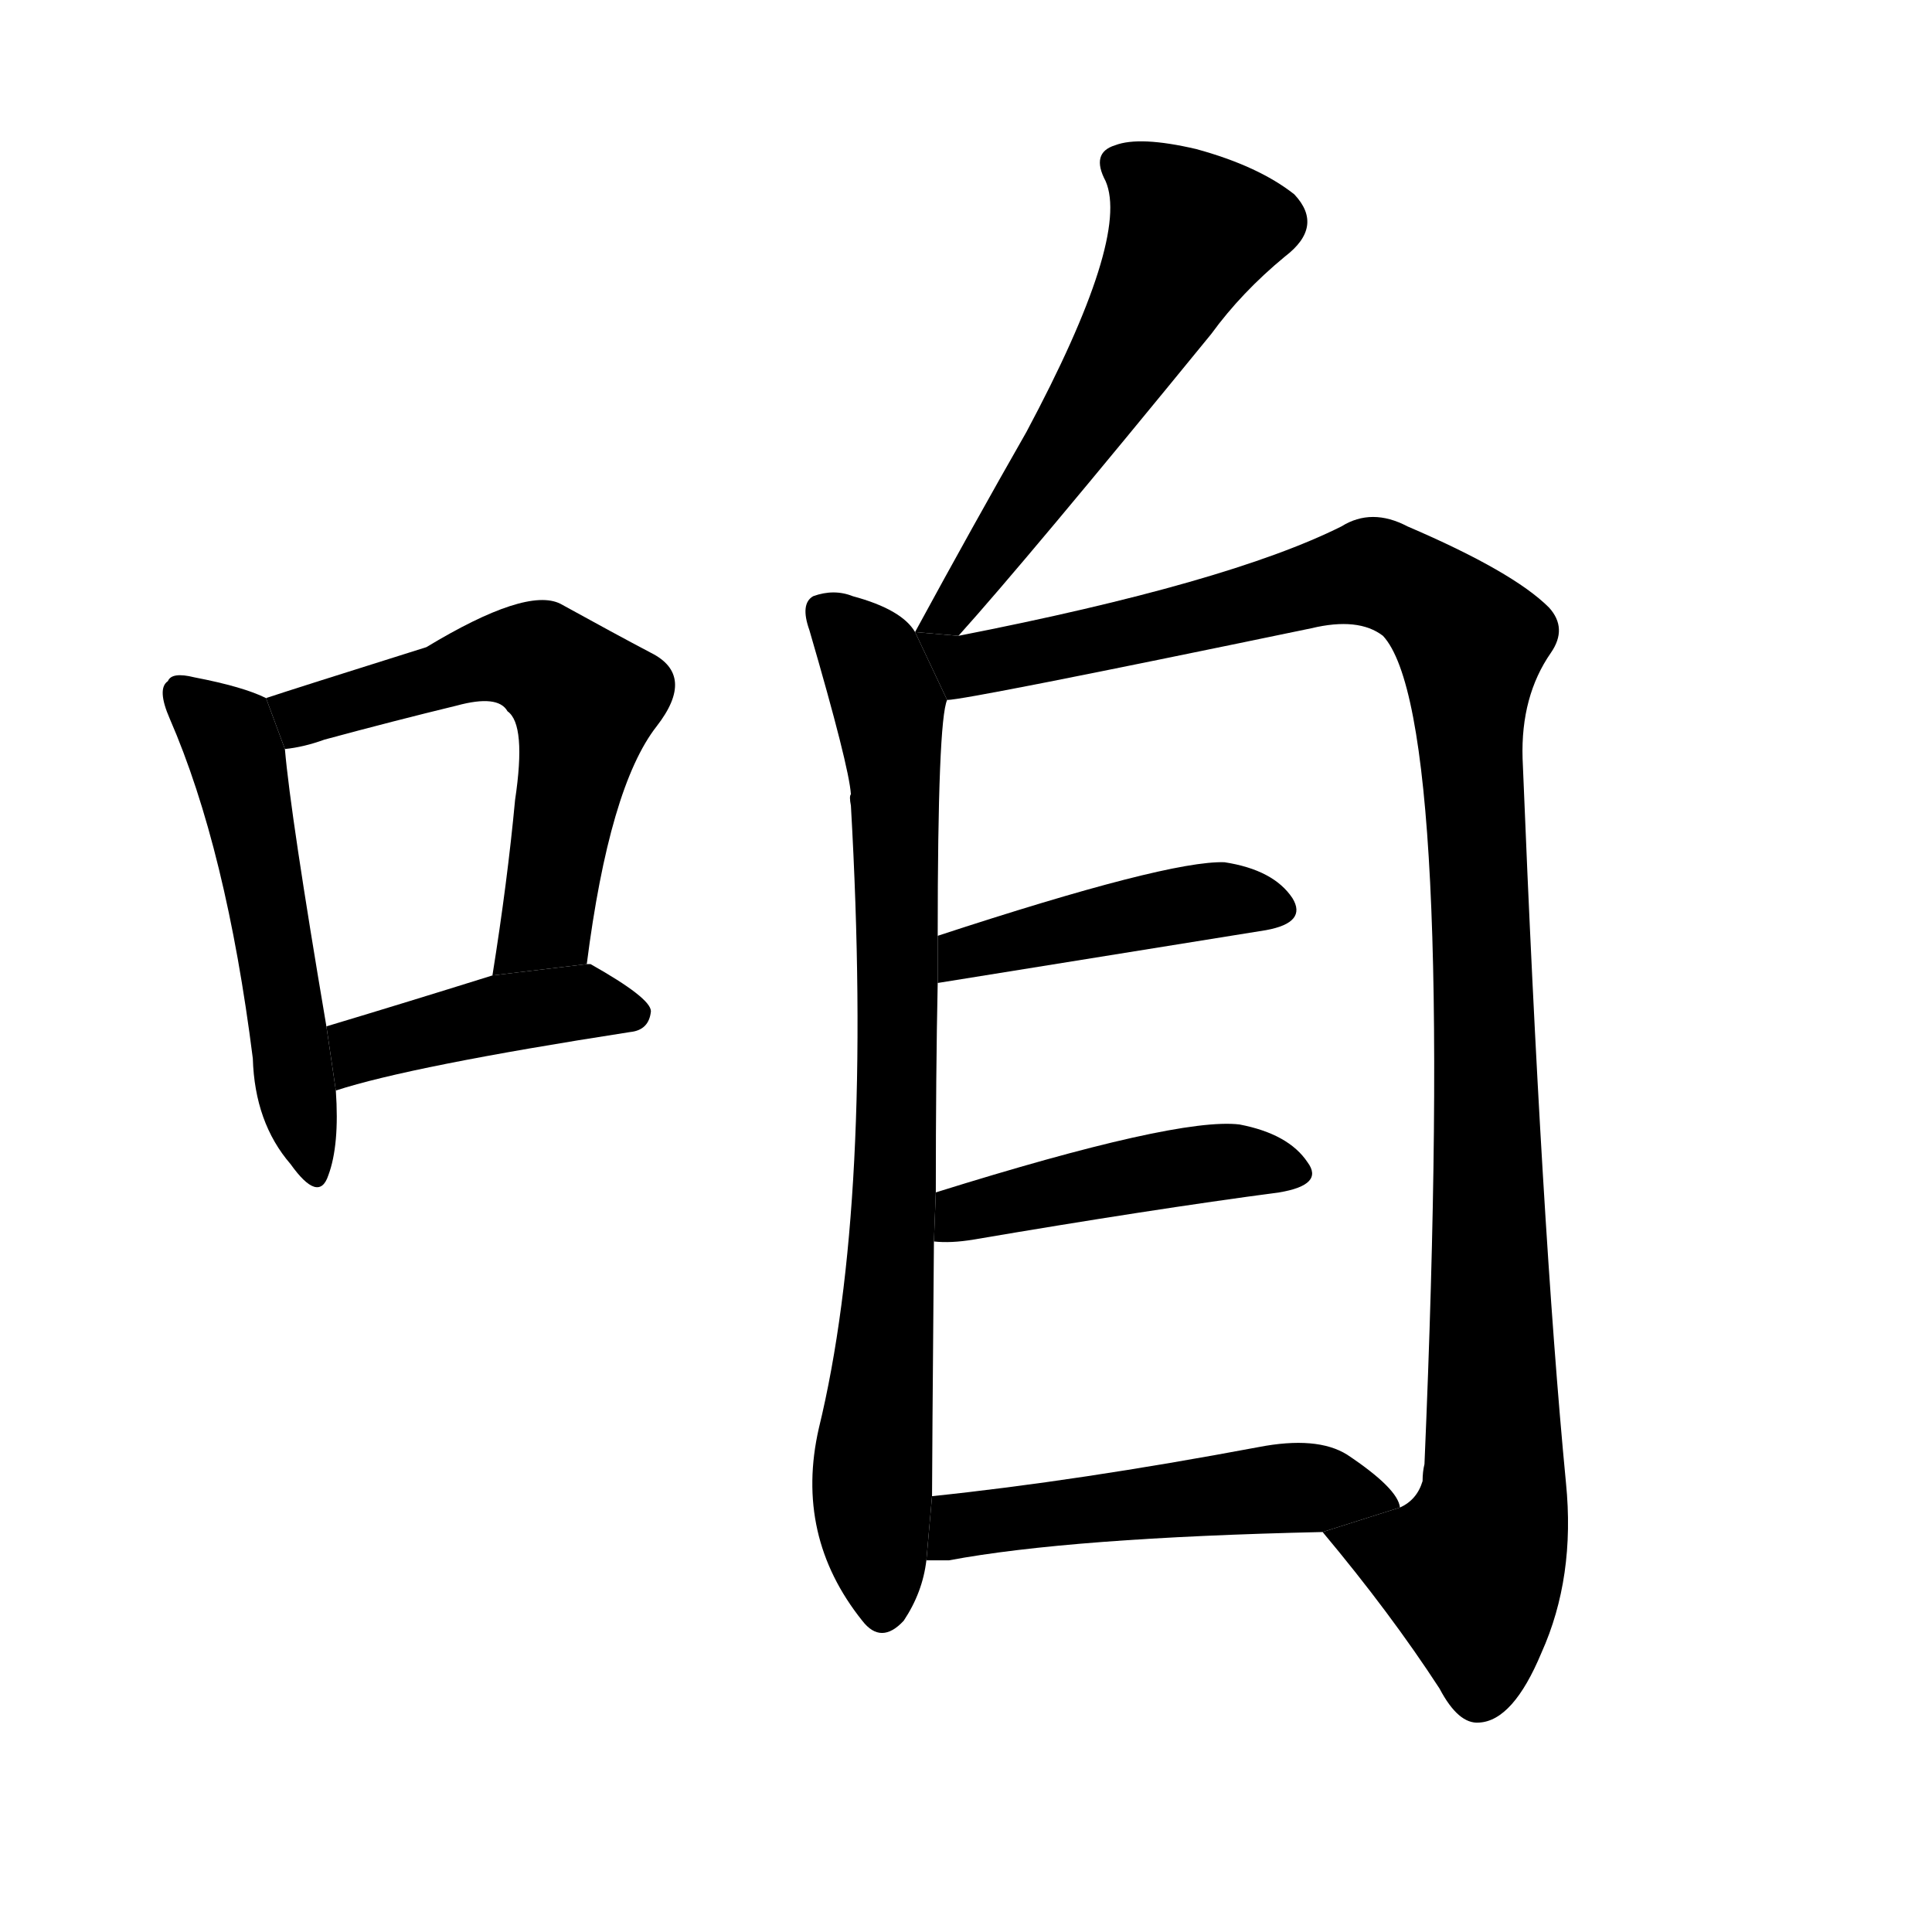 <svg version="1.1" viewBox="0 0 1024 1024" xmlns="http://www.w3.org/2000/svg">
  <g stroke="black" stroke-dasharray="1,1" stroke-width="1" transform="scale(4, 4)">
  </g>
  <g transform="scale(1, -1) translate(0, -900)">
    <style type="text/css">
      
        @keyframes keyframes0 {
          from {
            stroke: blue;
            stroke-dashoffset: 521;
            stroke-width: 128;
          }
          63% {
            animation-timing-function: step-end;
            stroke: blue;
            stroke-dashoffset: 0;
            stroke-width: 128;
          }
          to {
            stroke: black;
            stroke-width: 1024;
          }
        }
        #make-me-a-hanzi-animation-0 {
          animation: keyframes0 0.674s both;
          animation-delay: 0s;
          animation-timing-function: linear;
        }
      
        @keyframes keyframes1 {
          from {
            stroke: blue;
            stroke-dashoffset: 584;
            stroke-width: 128;
          }
          66% {
            animation-timing-function: step-end;
            stroke: blue;
            stroke-dashoffset: 0;
            stroke-width: 128;
          }
          to {
            stroke: black;
            stroke-width: 1024;
          }
        }
        #make-me-a-hanzi-animation-1 {
          animation: keyframes1 0.725s both;
          animation-delay: 0.674s;
          animation-timing-function: linear;
        }
      
        @keyframes keyframes2 {
          from {
            stroke: blue;
            stroke-dashoffset: 423;
            stroke-width: 128;
          }
          58% {
            animation-timing-function: step-end;
            stroke: blue;
            stroke-dashoffset: 0;
            stroke-width: 128;
          }
          to {
            stroke: black;
            stroke-width: 1024;
          }
        }
        #make-me-a-hanzi-animation-2 {
          animation: keyframes2 0.594s both;
          animation-delay: 1.399s;
          animation-timing-function: linear;
        }
      
        @keyframes keyframes3 {
          from {
            stroke: blue;
            stroke-dashoffset: 560;
            stroke-width: 128;
          }
          65% {
            animation-timing-function: step-end;
            stroke: blue;
            stroke-dashoffset: 0;
            stroke-width: 128;
          }
          to {
            stroke: black;
            stroke-width: 1024;
          }
        }
        #make-me-a-hanzi-animation-3 {
          animation: keyframes3 0.706s both;
          animation-delay: 1.993s;
          animation-timing-function: linear;
        }
      
        @keyframes keyframes4 {
          from {
            stroke: blue;
            stroke-dashoffset: 796;
            stroke-width: 128;
          }
          72% {
            animation-timing-function: step-end;
            stroke: blue;
            stroke-dashoffset: 0;
            stroke-width: 128;
          }
          to {
            stroke: black;
            stroke-width: 1024;
          }
        }
        #make-me-a-hanzi-animation-4 {
          animation: keyframes4 0.898s both;
          animation-delay: 2.699s;
          animation-timing-function: linear;
        }
      
        @keyframes keyframes5 {
          from {
            stroke: blue;
            stroke-dashoffset: 1133;
            stroke-width: 128;
          }
          79% {
            animation-timing-function: step-end;
            stroke: blue;
            stroke-dashoffset: 0;
            stroke-width: 128;
          }
          to {
            stroke: black;
            stroke-width: 1024;
          }
        }
        #make-me-a-hanzi-animation-5 {
          animation: keyframes5 1.172s both;
          animation-delay: 3.597s;
          animation-timing-function: linear;
        }
      
        @keyframes keyframes6 {
          from {
            stroke: blue;
            stroke-dashoffset: 438;
            stroke-width: 128;
          }
          59% {
            animation-timing-function: step-end;
            stroke: blue;
            stroke-dashoffset: 0;
            stroke-width: 128;
          }
          to {
            stroke: black;
            stroke-width: 1024;
          }
        }
        #make-me-a-hanzi-animation-6 {
          animation: keyframes6 0.606s both;
          animation-delay: 4.769s;
          animation-timing-function: linear;
        }
      
        @keyframes keyframes7 {
          from {
            stroke: blue;
            stroke-dashoffset: 447;
            stroke-width: 128;
          }
          59% {
            animation-timing-function: step-end;
            stroke: blue;
            stroke-dashoffset: 0;
            stroke-width: 128;
          }
          to {
            stroke: black;
            stroke-width: 1024;
          }
        }
        #make-me-a-hanzi-animation-7 {
          animation: keyframes7 0.614s both;
          animation-delay: 5.375s;
          animation-timing-function: linear;
        }
      
        @keyframes keyframes8 {
          from {
            stroke: blue;
            stroke-dashoffset: 501;
            stroke-width: 128;
          }
          62% {
            animation-timing-function: step-end;
            stroke: blue;
            stroke-dashoffset: 0;
            stroke-width: 128;
          }
          to {
            stroke: black;
            stroke-width: 1024;
          }
        }
        #make-me-a-hanzi-animation-8 {
          animation: keyframes8 0.658s both;
          animation-delay: 5.989s;
          animation-timing-function: linear;
        }
      
    </style>
    
      <path d="M 141 530 Q 129 536 103 541 Q 91 544 89 539 Q 83 535 90 519 Q 120 450 134 339 Q 135 305 154 283 Q 169 262 174 277 Q 180 293 178 322 L 173 356 Q 154 468 151 503 L 141 530 Z" fill="black"></path>
    
      <path d="M 311 389 Q 323 483 348 515 Q 369 542 345 554 Q 326 564 297 580 Q 279 589 226 557 Q 156 535 141 530 L 151 503 Q 161 504 172 508 Q 209 518 242 526 Q 264 532 269 523 Q 279 516 273 476 Q 269 433 261 383 L 311 389 Z" fill="black"></path>
    
      <path d="M 178 322 Q 218 335 334 353 Q 344 354 345 364 Q 345 371 313 389 L 311 389 L 261 383 Q 213 368 173 356 L 178 322 Z" fill="black"></path>
    
      <path d="M 508 563 Q 544 603 642 723 Q 658 745 681 764 Q 702 780 686 797 Q 667 812 634 821 Q 604 828 591 823 Q 578 819 586 804 Q 599 774 544 671 Q 516 622 485 565 L 508 563 Z" fill="black"></path>
    
      <path d="M 485 565 Q 478 577 452 584 Q 442 588 431 584 Q 424 580 429 566 Q 450 494 451 479 Q 450 478 451 473 Q 463 262 434 143 Q 421 86 457 41 Q 467 28 479 41 Q 489 56 491 73 L 494 107 Q 494 122 495 242 L 496 268 Q 496 332 497 379 L 497 404 Q 497 518 502 529 L 485 565 Z" fill="black"></path>
    
      <path d="M 701 88 Q 737 45 763 5 Q 773 -14 784 -13 Q 802 -12 817 24 Q 835 64 830 114 Q 817 249 807 498 Q 806 531 822 554 Q 831 567 821 578 Q 802 597 746 621 Q 727 631 711 621 Q 651 591 508 563 L 485 565 L 502 529 Q 512 529 695 567 Q 720 573 733 563 Q 772 521 755 124 Q 754 120 754 115 Q 751 105 742 101 L 701 88 Z" fill="black"></path>
    
      <path d="M 497 379 L 671 407 Q 693 411 685 424 Q 675 439 649 443 Q 619 444 497 404 L 497 379 Z" fill="black"></path>
    
      <path d="M 495 242 Q 504 241 516 243 Q 610 259 678 268 Q 702 272 693 284 Q 683 299 657 304 Q 624 308 496 268 L 495 242 Z" fill="black"></path>
    
      <path d="M 491 73 Q 495 73 503 73 Q 567 85 701 88 L 742 101 Q 741 111 714 129 Q 698 139 667 133 Q 571 115 494 107 L 491 73 Z" fill="black"></path>
    
    
      <clipPath id="make-me-a-hanzi-clip-0">
        <path d="M 141 530 Q 129 536 103 541 Q 91 544 89 539 Q 83 535 90 519 Q 120 450 134 339 Q 135 305 154 283 Q 169 262 174 277 Q 180 293 178 322 L 173 356 Q 154 468 151 503 L 141 530 Z"></path>
      </clipPath>
      <path clip-path="url(#make-me-a-hanzi-clip-0)" d="M 97 532 L 125 501 L 164 281" fill="none" id="make-me-a-hanzi-animation-0" stroke-dasharray="393 786" stroke-linecap="round"></path>
    
      <clipPath id="make-me-a-hanzi-clip-1">
        <path d="M 311 389 Q 323 483 348 515 Q 369 542 345 554 Q 326 564 297 580 Q 279 589 226 557 Q 156 535 141 530 L 151 503 Q 161 504 172 508 Q 209 518 242 526 Q 264 532 269 523 Q 279 516 273 476 Q 269 433 261 383 L 311 389 Z"></path>
      </clipPath>
      <path clip-path="url(#make-me-a-hanzi-clip-1)" d="M 146 524 L 162 520 L 264 552 L 289 549 L 310 529 L 289 410 L 266 391" fill="none" id="make-me-a-hanzi-animation-1" stroke-dasharray="456 912" stroke-linecap="round"></path>
    
      <clipPath id="make-me-a-hanzi-clip-2">
        <path d="M 178 322 Q 218 335 334 353 Q 344 354 345 364 Q 345 371 313 389 L 311 389 L 261 383 Q 213 368 173 356 L 178 322 Z"></path>
      </clipPath>
      <path clip-path="url(#make-me-a-hanzi-clip-2)" d="M 181 328 L 192 344 L 270 364 L 312 369 L 336 362" fill="none" id="make-me-a-hanzi-animation-2" stroke-dasharray="295 590" stroke-linecap="round"></path>
    
      <clipPath id="make-me-a-hanzi-clip-3">
        <path d="M 508 563 Q 544 603 642 723 Q 658 745 681 764 Q 702 780 686 797 Q 667 812 634 821 Q 604 828 591 823 Q 578 819 586 804 Q 599 774 544 671 Q 516 622 485 565 L 508 563 Z"></path>
      </clipPath>
      <path clip-path="url(#make-me-a-hanzi-clip-3)" d="M 594 812 L 608 805 L 631 776 L 579 683 L 503 574 L 491 571" fill="none" id="make-me-a-hanzi-animation-3" stroke-dasharray="432 864" stroke-linecap="round"></path>
    
      <clipPath id="make-me-a-hanzi-clip-4">
        <path d="M 485 565 Q 478 577 452 584 Q 442 588 431 584 Q 424 580 429 566 Q 450 494 451 479 Q 450 478 451 473 Q 463 262 434 143 Q 421 86 457 41 Q 467 28 479 41 Q 489 56 491 73 L 494 107 Q 494 122 495 242 L 496 268 Q 496 332 497 379 L 497 404 Q 497 518 502 529 L 485 565 Z"></path>
      </clipPath>
      <path clip-path="url(#make-me-a-hanzi-clip-4)" d="M 438 575 L 462 551 L 475 484 L 475 277 L 462 115 L 468 47" fill="none" id="make-me-a-hanzi-animation-4" stroke-dasharray="668 1336" stroke-linecap="round"></path>
    
      <clipPath id="make-me-a-hanzi-clip-5">
        <path d="M 701 88 Q 737 45 763 5 Q 773 -14 784 -13 Q 802 -12 817 24 Q 835 64 830 114 Q 817 249 807 498 Q 806 531 822 554 Q 831 567 821 578 Q 802 597 746 621 Q 727 631 711 621 Q 651 591 508 563 L 485 565 L 502 529 Q 512 529 695 567 Q 720 573 733 563 Q 772 521 755 124 Q 754 120 754 115 Q 751 105 742 101 L 701 88 Z"></path>
      </clipPath>
      <path clip-path="url(#make-me-a-hanzi-clip-5)" d="M 490 560 L 512 547 L 730 596 L 759 581 L 779 560 L 792 103 L 780 68 L 710 85" fill="none" id="make-me-a-hanzi-animation-5" stroke-dasharray="1005 2010" stroke-linecap="round"></path>
    
      <clipPath id="make-me-a-hanzi-clip-6">
        <path d="M 497 379 L 671 407 Q 693 411 685 424 Q 675 439 649 443 Q 619 444 497 404 L 497 379 Z"></path>
      </clipPath>
      <path clip-path="url(#make-me-a-hanzi-clip-6)" d="M 503 385 L 512 398 L 608 417 L 652 424 L 675 418" fill="none" id="make-me-a-hanzi-animation-6" stroke-dasharray="310 620" stroke-linecap="round"></path>
    
      <clipPath id="make-me-a-hanzi-clip-7">
        <path d="M 495 242 Q 504 241 516 243 Q 610 259 678 268 Q 702 272 693 284 Q 683 299 657 304 Q 624 308 496 268 L 495 242 Z"></path>
      </clipPath>
      <path clip-path="url(#make-me-a-hanzi-clip-7)" d="M 500 248 L 512 259 L 629 282 L 660 285 L 683 278" fill="none" id="make-me-a-hanzi-animation-7" stroke-dasharray="319 638" stroke-linecap="round"></path>
    
      <clipPath id="make-me-a-hanzi-clip-8">
        <path d="M 491 73 Q 495 73 503 73 Q 567 85 701 88 L 742 101 Q 741 111 714 129 Q 698 139 667 133 Q 571 115 494 107 L 491 73 Z"></path>
      </clipPath>
      <path clip-path="url(#make-me-a-hanzi-clip-8)" d="M 497 78 L 516 93 L 679 112 L 712 111 L 734 102" fill="none" id="make-me-a-hanzi-animation-8" stroke-dasharray="373 746" stroke-linecap="round"></path>
    
  </g>
</svg>
